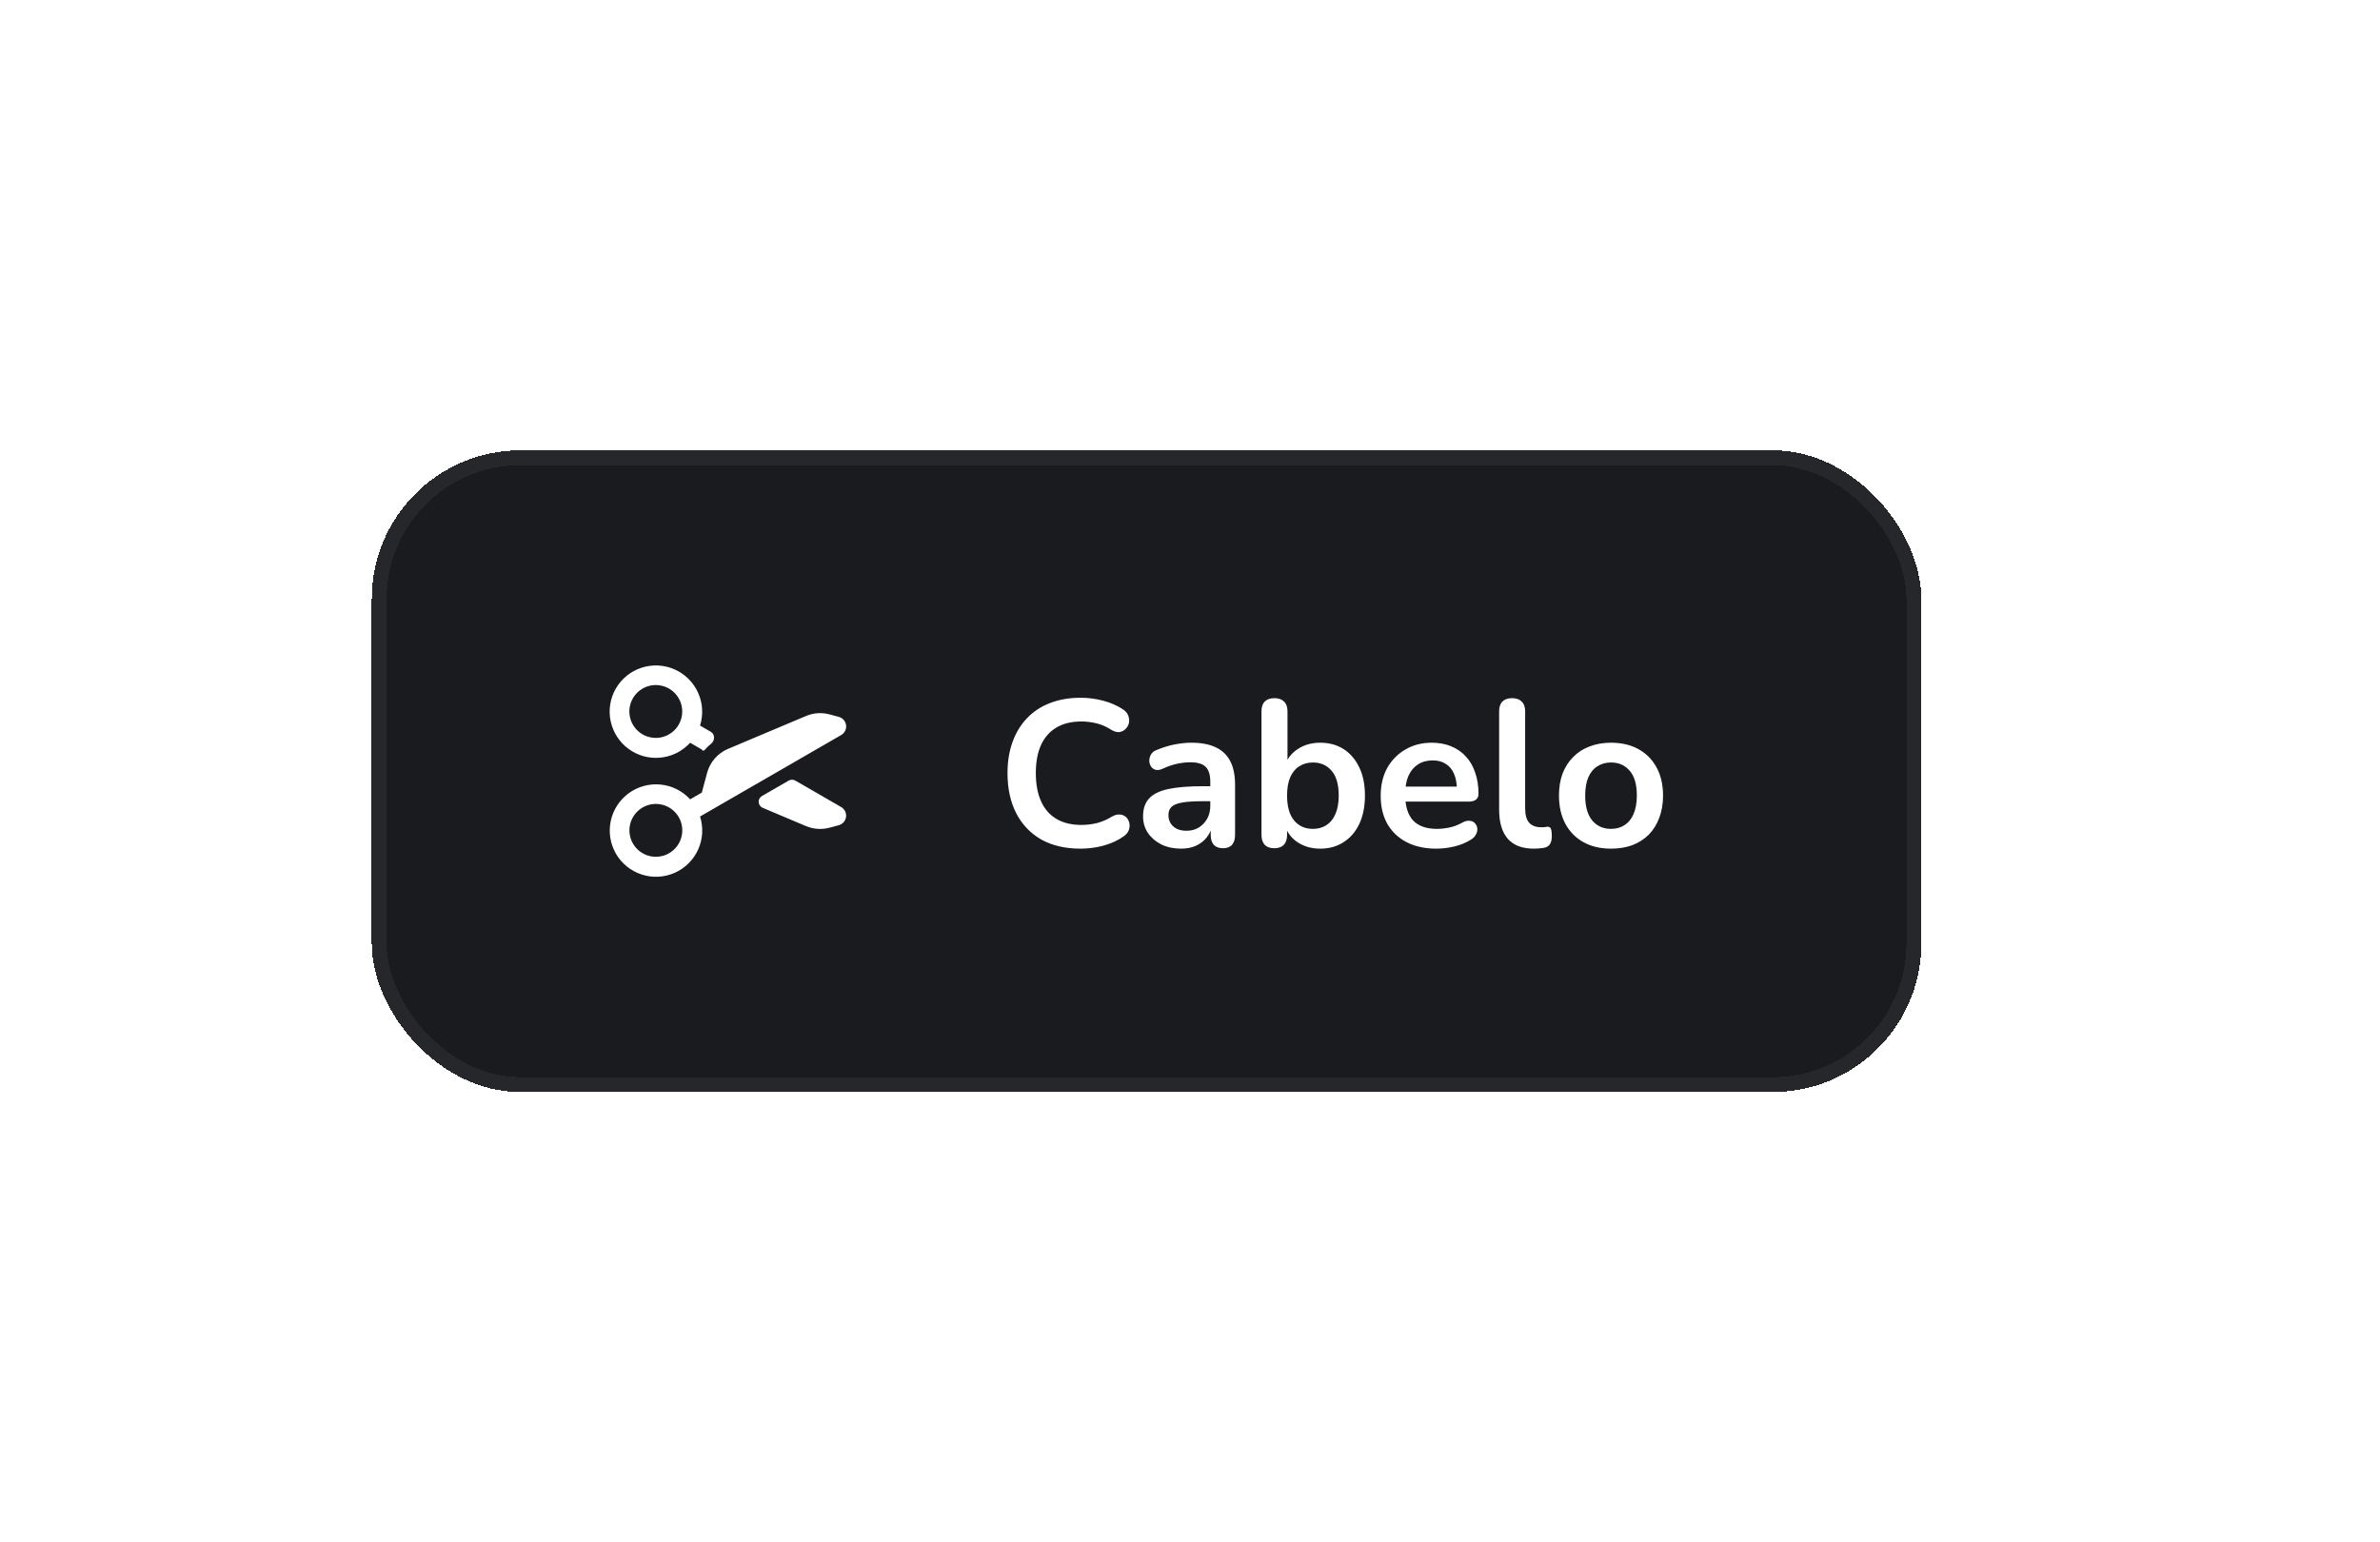 <svg width="142" height="92" viewBox="0 0 142 92" fill="none" xmlns="http://www.w3.org/2000/svg">
<g filter="url(#filter0_d_7074_201)">
<rect x="17.744" y="22.436" width="92.456" height="38.292" rx="8.872" fill="#1A1B1F" shape-rendering="crispEdges"/>
<rect x="18.187" y="22.88" width="91.569" height="37.405" rx="8.428" stroke="#26272B" stroke-width="0.887" shape-rendering="crispEdges"/>
<g clip-path="url(#clip0_7074_201)">
<path fill-rule="evenodd" clip-rule="evenodd" d="M32.31 36.645C31.969 37.235 31.857 37.93 31.997 38.596C32.138 39.263 32.519 39.854 33.069 40.256C33.618 40.658 34.297 40.843 34.975 40.775C35.653 40.706 36.281 40.39 36.74 39.887L37.436 40.289C37.456 40.361 37.552 40.38 37.602 40.323C37.72 40.183 37.852 40.056 37.996 39.941C38.221 39.76 38.232 39.382 37.982 39.238L37.331 38.861C37.535 38.214 37.492 37.513 37.212 36.895C36.931 36.276 36.433 35.783 35.812 35.508C35.191 35.234 34.49 35.199 33.844 35.408C33.198 35.618 32.652 36.059 32.311 36.645M33.912 39.391C33.731 39.288 33.572 39.151 33.445 38.987C33.317 38.822 33.224 38.634 33.169 38.434C33.115 38.233 33.1 38.023 33.127 37.817C33.154 37.611 33.221 37.412 33.325 37.232C33.429 37.051 33.568 36.894 33.733 36.767C33.898 36.641 34.087 36.549 34.288 36.495C34.489 36.442 34.699 36.429 34.905 36.458C35.111 36.486 35.309 36.554 35.489 36.66C35.848 36.87 36.11 37.214 36.216 37.617C36.322 38.02 36.265 38.448 36.057 38.809C35.849 39.169 35.506 39.433 35.104 39.542C34.703 39.651 34.274 39.597 33.912 39.391ZM39.003 40.251C38.699 40.379 38.428 40.575 38.21 40.824C37.993 41.073 37.836 41.369 37.751 41.688L37.437 42.86L36.74 43.262C36.28 42.761 35.652 42.447 34.976 42.381C34.3 42.314 33.623 42.499 33.075 42.9C32.526 43.301 32.145 43.891 32.004 44.556C31.863 45.22 31.972 45.914 32.311 46.503C32.651 47.093 33.197 47.536 33.844 47.747C34.491 47.959 35.193 47.924 35.816 47.649C36.439 47.374 36.938 46.879 37.218 46.258C37.498 45.638 37.538 44.936 37.332 44.287L45.754 39.425C45.855 39.366 45.937 39.279 45.988 39.174C46.04 39.069 46.059 38.951 46.044 38.835C46.028 38.719 45.979 38.611 45.902 38.523C45.825 38.435 45.723 38.372 45.611 38.342L45.056 38.193C44.59 38.068 44.097 38.102 43.653 38.29L39.003 40.251ZM33.334 45.911C33.229 45.732 33.16 45.534 33.132 45.328C33.104 45.121 33.117 44.912 33.17 44.711C33.223 44.51 33.316 44.321 33.442 44.156C33.569 43.991 33.726 43.852 33.906 43.748C34.087 43.644 34.285 43.577 34.492 43.55C34.698 43.523 34.907 43.537 35.108 43.592C35.309 43.646 35.497 43.74 35.661 43.867C35.826 43.995 35.963 44.154 36.066 44.334C36.272 44.696 36.326 45.125 36.217 45.527C36.108 45.929 35.844 46.272 35.484 46.48C35.123 46.688 34.694 46.745 34.292 46.639C33.889 46.532 33.545 46.271 33.334 45.911Z" fill="white"/>
<path d="M41.025 43.065C40.961 43.101 40.909 43.155 40.874 43.22C40.84 43.285 40.824 43.358 40.828 43.431C40.833 43.504 40.858 43.575 40.901 43.635C40.943 43.694 41.001 43.741 41.069 43.77L43.651 44.859C44.095 45.046 44.589 45.08 45.055 44.956L45.61 44.807C45.723 44.776 45.824 44.713 45.901 44.625C45.977 44.537 46.027 44.428 46.042 44.313C46.057 44.197 46.038 44.079 45.986 43.974C45.934 43.87 45.853 43.782 45.752 43.724L43.015 42.144C42.955 42.109 42.887 42.091 42.818 42.091C42.749 42.091 42.681 42.109 42.621 42.144L41.025 43.065Z" fill="white"/>
</g>
<path d="M60.035 46.206C59.125 46.206 58.342 46.024 57.688 45.66C57.042 45.287 56.545 44.766 56.197 44.095C55.85 43.416 55.676 42.617 55.676 41.698C55.676 41.01 55.775 40.394 55.974 39.847C56.173 39.292 56.458 38.82 56.831 38.431C57.204 38.034 57.659 37.731 58.197 37.524C58.744 37.309 59.356 37.201 60.035 37.201C60.491 37.201 60.938 37.259 61.377 37.375C61.816 37.491 62.201 37.657 62.532 37.872C62.706 37.98 62.822 38.112 62.88 38.27C62.938 38.419 62.95 38.568 62.917 38.717C62.884 38.858 62.813 38.978 62.706 39.077C62.606 39.176 62.478 39.234 62.321 39.251C62.172 39.259 62.006 39.205 61.824 39.089C61.567 38.924 61.29 38.804 60.992 38.729C60.694 38.655 60.392 38.617 60.085 38.617C59.497 38.617 59 38.737 58.595 38.978C58.189 39.218 57.883 39.566 57.675 40.021C57.468 40.476 57.365 41.035 57.365 41.698C57.365 42.352 57.468 42.911 57.675 43.374C57.883 43.838 58.189 44.19 58.595 44.43C59 44.67 59.497 44.79 60.085 44.79C60.4 44.79 60.71 44.753 61.017 44.679C61.323 44.596 61.613 44.472 61.886 44.306C62.068 44.198 62.23 44.153 62.37 44.169C62.52 44.178 62.644 44.227 62.743 44.318C62.843 44.41 62.909 44.525 62.942 44.666C62.975 44.799 62.967 44.939 62.917 45.089C62.867 45.229 62.768 45.353 62.619 45.461C62.288 45.701 61.89 45.888 61.426 46.02C60.971 46.144 60.507 46.206 60.035 46.206ZM66.036 46.206C65.597 46.206 65.204 46.123 64.856 45.958C64.516 45.784 64.247 45.552 64.049 45.262C63.858 44.972 63.763 44.645 63.763 44.281C63.763 43.834 63.879 43.482 64.111 43.225C64.343 42.96 64.719 42.77 65.241 42.654C65.763 42.538 66.462 42.48 67.34 42.48H67.961V43.374H67.353C66.839 43.374 66.429 43.399 66.123 43.449C65.817 43.499 65.597 43.586 65.465 43.71C65.34 43.826 65.278 43.991 65.278 44.207C65.278 44.48 65.374 44.703 65.564 44.877C65.754 45.051 66.019 45.138 66.359 45.138C66.632 45.138 66.872 45.076 67.079 44.952C67.294 44.819 67.464 44.641 67.588 44.418C67.713 44.194 67.775 43.938 67.775 43.648V42.219C67.775 41.805 67.684 41.507 67.501 41.325C67.319 41.143 67.013 41.052 66.582 41.052C66.342 41.052 66.081 41.081 65.8 41.139C65.527 41.197 65.237 41.296 64.93 41.437C64.773 41.511 64.632 41.532 64.508 41.499C64.392 41.466 64.301 41.4 64.235 41.3C64.169 41.193 64.136 41.077 64.136 40.952C64.136 40.828 64.169 40.708 64.235 40.592C64.301 40.468 64.413 40.377 64.57 40.319C64.951 40.162 65.316 40.05 65.663 39.984C66.019 39.917 66.342 39.884 66.632 39.884C67.228 39.884 67.717 39.975 68.098 40.157C68.487 40.34 68.777 40.617 68.967 40.99C69.158 41.354 69.253 41.826 69.253 42.406V45.386C69.253 45.643 69.191 45.842 69.067 45.983C68.942 46.115 68.764 46.181 68.532 46.181C68.301 46.181 68.118 46.115 67.986 45.983C67.862 45.842 67.8 45.643 67.8 45.386V44.79H67.899C67.841 45.08 67.725 45.333 67.551 45.548C67.386 45.755 67.174 45.916 66.918 46.032C66.661 46.148 66.367 46.206 66.036 46.206ZM74.331 46.206C73.818 46.206 73.367 46.078 72.977 45.821C72.597 45.565 72.344 45.221 72.22 44.79L72.356 44.48V45.386C72.356 45.643 72.29 45.842 72.158 45.983C72.025 46.115 71.839 46.181 71.599 46.181C71.35 46.181 71.16 46.115 71.027 45.983C70.895 45.842 70.829 45.643 70.829 45.386V38.009C70.829 37.752 70.895 37.557 71.027 37.425C71.16 37.292 71.35 37.226 71.599 37.226C71.847 37.226 72.038 37.292 72.17 37.425C72.311 37.557 72.381 37.752 72.381 38.009V41.238H72.232C72.365 40.832 72.621 40.505 73.002 40.257C73.383 40.008 73.826 39.884 74.331 39.884C74.87 39.884 75.337 40.013 75.735 40.269C76.132 40.526 76.443 40.89 76.666 41.362C76.89 41.826 77.002 42.385 77.002 43.039C77.002 43.685 76.89 44.248 76.666 44.728C76.443 45.2 76.128 45.565 75.722 45.821C75.325 46.078 74.861 46.206 74.331 46.206ZM73.897 45.026C74.203 45.026 74.472 44.952 74.704 44.803C74.936 44.654 75.114 44.434 75.238 44.145C75.37 43.846 75.437 43.478 75.437 43.039C75.437 42.377 75.296 41.884 75.014 41.561C74.733 41.23 74.36 41.064 73.897 41.064C73.59 41.064 73.321 41.139 73.089 41.288C72.857 41.428 72.675 41.648 72.543 41.946C72.418 42.236 72.356 42.6 72.356 43.039C72.356 43.693 72.497 44.19 72.779 44.529C73.06 44.861 73.433 45.026 73.897 45.026ZM81.269 46.206C80.582 46.206 79.99 46.078 79.493 45.821C78.996 45.565 78.612 45.2 78.338 44.728C78.073 44.256 77.941 43.697 77.941 43.051C77.941 42.422 78.069 41.871 78.326 41.4C78.591 40.928 78.951 40.559 79.406 40.294C79.87 40.021 80.396 39.884 80.984 39.884C81.414 39.884 81.799 39.955 82.139 40.095C82.487 40.236 82.781 40.439 83.021 40.704C83.269 40.969 83.456 41.292 83.58 41.673C83.712 42.045 83.778 42.468 83.778 42.94C83.778 43.089 83.725 43.205 83.617 43.288C83.518 43.362 83.373 43.399 83.182 43.399H79.195V42.505H82.685L82.487 42.691C82.487 42.31 82.429 41.992 82.313 41.735C82.205 41.478 82.044 41.284 81.828 41.151C81.621 41.01 81.361 40.94 81.046 40.94C80.698 40.94 80.4 41.023 80.152 41.188C79.912 41.346 79.725 41.573 79.593 41.871C79.469 42.161 79.406 42.509 79.406 42.915V43.002C79.406 43.681 79.564 44.19 79.878 44.529C80.201 44.861 80.673 45.026 81.294 45.026C81.51 45.026 81.75 45.002 82.015 44.952C82.288 44.894 82.545 44.799 82.785 44.666C82.959 44.567 83.112 44.525 83.244 44.542C83.377 44.55 83.48 44.596 83.555 44.679C83.638 44.761 83.687 44.865 83.704 44.989C83.72 45.105 83.696 45.225 83.629 45.349C83.571 45.474 83.468 45.581 83.319 45.672C83.029 45.854 82.694 45.991 82.313 46.082C81.94 46.165 81.592 46.206 81.269 46.206ZM87.082 46.206C86.395 46.206 85.877 46.012 85.53 45.623C85.182 45.225 85.008 44.645 85.008 43.884V38.009C85.008 37.752 85.074 37.557 85.207 37.425C85.339 37.292 85.53 37.226 85.778 37.226C86.026 37.226 86.217 37.292 86.349 37.425C86.49 37.557 86.561 37.752 86.561 38.009V43.809C86.561 44.19 86.639 44.472 86.796 44.654C86.962 44.836 87.194 44.927 87.492 44.927C87.558 44.927 87.62 44.927 87.678 44.927C87.736 44.919 87.794 44.91 87.852 44.902C87.968 44.886 88.047 44.919 88.088 45.002C88.13 45.076 88.15 45.233 88.15 45.474C88.15 45.681 88.109 45.842 88.026 45.958C87.943 46.074 87.807 46.144 87.616 46.169C87.533 46.177 87.447 46.186 87.355 46.194C87.264 46.202 87.173 46.206 87.082 46.206ZM91.683 46.206C91.054 46.206 90.508 46.078 90.044 45.821C89.58 45.565 89.22 45.2 88.963 44.728C88.707 44.248 88.578 43.685 88.578 43.039C88.578 42.55 88.649 42.116 88.789 41.735C88.939 41.346 89.15 41.014 89.423 40.741C89.696 40.46 90.023 40.249 90.404 40.108C90.785 39.959 91.211 39.884 91.683 39.884C92.313 39.884 92.859 40.013 93.323 40.269C93.787 40.526 94.147 40.89 94.403 41.362C94.66 41.834 94.788 42.393 94.788 43.039C94.788 43.528 94.714 43.967 94.565 44.356C94.424 44.745 94.217 45.08 93.944 45.362C93.671 45.635 93.344 45.846 92.963 45.995C92.582 46.136 92.155 46.206 91.683 46.206ZM91.683 45.026C91.99 45.026 92.259 44.952 92.491 44.803C92.723 44.654 92.901 44.434 93.025 44.145C93.157 43.846 93.224 43.478 93.224 43.039C93.224 42.377 93.083 41.884 92.801 41.561C92.52 41.23 92.147 41.064 91.683 41.064C91.377 41.064 91.108 41.139 90.876 41.288C90.644 41.428 90.462 41.648 90.33 41.946C90.205 42.236 90.143 42.6 90.143 43.039C90.143 43.693 90.284 44.19 90.566 44.529C90.847 44.861 91.22 45.026 91.683 45.026Z" fill="white"/>
</g>
<defs>
<filter id="filter0_d_7074_201" x="-4.436" y="0.256" width="145.687" height="91.523" filterUnits="userSpaceOnUse" color-interpolation-filters="sRGB">
<feFlood flood-opacity="0" result="BackgroundImageFix"/>
<feColorMatrix in="SourceAlpha" type="matrix" values="0 0 0 0 0 0 0 0 0 0 0 0 0 0 0 0 0 0 127 0" result="hardAlpha"/>
<feOffset dx="4.436" dy="4.436"/>
<feGaussianBlur stdDeviation="13.308"/>
<feComposite in2="hardAlpha" operator="out"/>
<feColorMatrix type="matrix" values="0 0 0 0 0 0 0 0 0 0 0 0 0 0 0 0 0 0 0.06 0"/>
<feBlend mode="normal" in2="BackgroundImageFix" result="effect1_dropShadow_7074_201"/>
<feBlend mode="normal" in="SourceGraphic" in2="effect1_dropShadow_7074_201" result="shape"/>
</filter>
<clipPath id="clip0_7074_201">
<rect width="14.195" height="14.195" fill="white" transform="translate(31.938 34.485)"/>
</clipPath>
</defs>
</svg>
